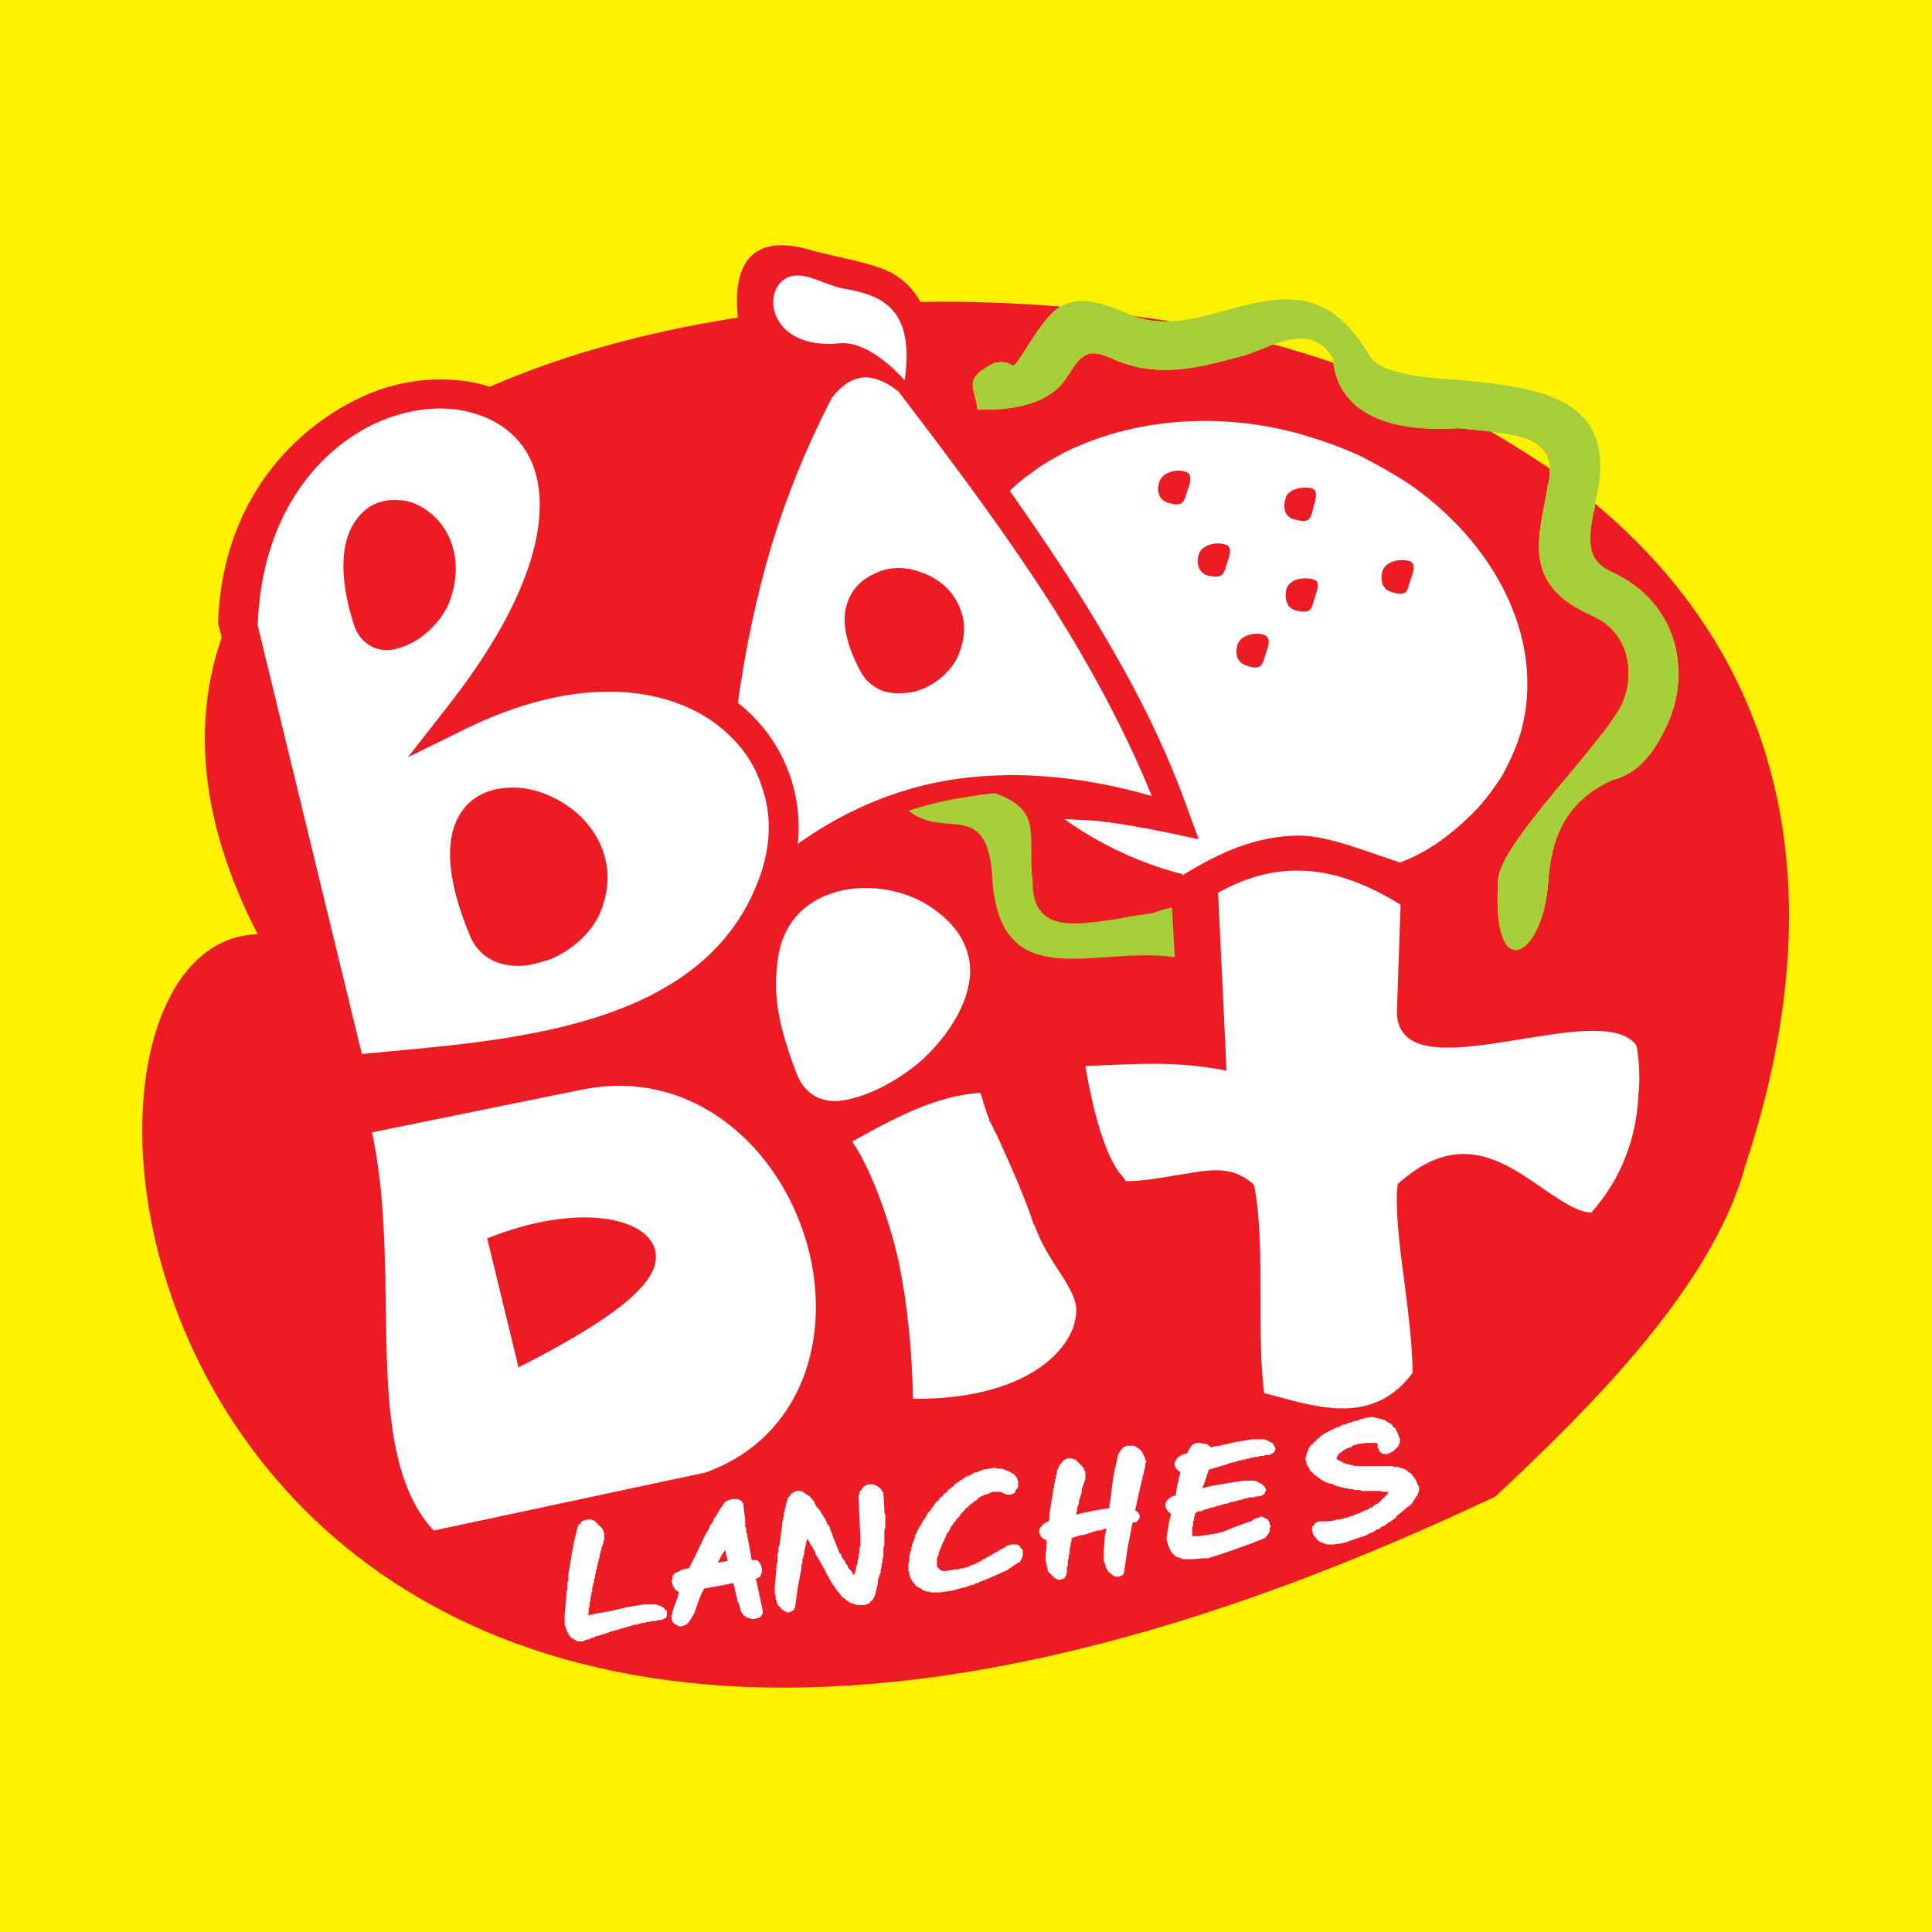 <?xml version="1.0" encoding="utf-8"?>
<!-- Generator: Adobe Illustrator 16.0.0, SVG Export Plug-In . SVG Version: 6.00 Build 0)  -->
<!DOCTYPE svg PUBLIC "-//W3C//DTD SVG 1.1//EN" "http://www.w3.org/Graphics/SVG/1.1/DTD/svg11.dtd">
<svg version="1.1" id="Layer_1" xmlns="http://www.w3.org/2000/svg" xmlns:xlink="http://www.w3.org/1999/xlink" x="0px" y="0px"
	 width="193.023px" height="193.023px" viewBox="0 0 193.023 193.023" enable-background="new 0 0 193.023 193.023"
	 xml:space="preserve">
<rect x="0" y="0" width="193.023" height="193.023" fill="#333333" stroke="none"/>
<g>
	
		<polygon fill-rule="evenodd" clip-rule="evenodd" fill="#FFF200" stroke="#FFF200" stroke-width="0.268" stroke-miterlimit="2.613" points="
		0.134,0.134 192.89,0.134 192.89,192.89 0.134,192.89 0.134,0.134 	"/>
	<path fill-rule="evenodd" clip-rule="evenodd" fill="#ED1C24" d="M25.746,93.334c-5.801-11.234-6.538-21.18-3.591-29.651
		l-0.368-1.381c0.368-12.155,7.459-19.429,14.365-22.652c3.959-1.842,8.748-2.302,12.8-1.013c7.367-3.223,15.838-5.525,24.771-6.907
		c-0.368-3.407,0-8.932,7.366-6.722c2.486,0.737,6.814,1.29,8.656,2.67c0.921,0.645,1.658,1.474,2.21,2.486
		c4.604-0.092,9.3,0.092,13.997,0.461c-1.289,0.829-2.302,2.394-3.684,4.604c-1.565,2.394-0.553,0.645-2.854,1.013
		c-3.407,1.657-1.934,2.486-1.749,4.696l0,0c0-0.092,6.445,0.553,8.84-3.131c1.473-2.302,2.025-3.131,4.512-2.026
		c4.604,2.118,8.748,0.921,12.615-0.092c1.197-0.276,2.395-0.829,3.592-1.29c2.025,0.553,4.052,1.197,5.985,1.842
		c0.736,5.433,6.262,6.906,12.432,6.538c1.104,0.092,2.209,0.184,3.223,0.276c2.025,1.197,4.052,2.486,5.985,3.775
		c0,0.368,0,0.829-0.092,1.197v0.092c-0.093,0.184-0.185,0.737-0.276,1.381c-1.013,4.973-1.934,9.117,4.512,11.972
		c1.934,0.828,3.039,2.302,3.499,3.959c0.185,0.737,0.276,1.566,0.185,2.395c0,0.829-0.276,1.658-0.553,2.394
		c-1.842,3.959-12.155,13.905-12.431,17.588c-0.737,10.866,4.42,7.827,4.972,0.46c0.276-4.328,1.565-8.104,6.354-10.313
		c2.946-0.737,4.42-3.131,5.617-5.709c0.552-1.289,0.92-2.579,1.013-3.959c0.092-1.289,0-2.763-0.368-4.052
		c-0.829-2.947-2.855-5.525-6.262-7.09c-2.763-1.197-2.303-3.684-1.658-6.63c0-0.092,0-0.184,0-0.184
		c16.852,13.997,25.047,35.729,15.01,66.117l0,0c-3.314,12.247-15.746,24.401-24.954,33.058
		C13.039,214.147-1.879,94.07,25.746,93.334L25.746,93.334z M113.134,31.545c1.289,0.184,2.486,0.368,3.775,0.553
		C115.62,32.19,114.423,32.006,113.134,31.545L113.134,31.545z"/>
	<path fill-rule="evenodd" clip-rule="evenodd" fill="#FFFFFF" d="M90.389,37.991c-1.933-2.118-4.419-3.959-6.63-3.683
		c-7.274,0.645-7.827-5.894-4.696-6.722c1.657-0.368,3.315,0.921,5.433,1.289C88.179,29.52,91.402,30.901,90.389,37.991
		L90.389,37.991z M125.289,118.381c0.645,3.223,0.645,7.183,0.645,11.142c0,3.407,0,6.814,0.368,9.669
		c0.46,0.092,0.736,0.185,1.104,0.276c4.696,1.289,9.945,2.762,13.721-2.302c0-2.486-0.368-5.525-0.736-8.472
		c-0.461-3.407-0.921-6.814-0.829-9.669l0,0l0.093-0.737l0.645-0.553c5.709-4.695,10.037-1.657,13.996,1.105
		c1.75,1.197,3.407,2.302,4.696,2.302c3.039-3.407,4.513-7.551,4.696-11.694c0.185-1.657,0.092-3.407-0.184-4.973
		c-3.499-5.064-23.758,5.157-23.942-3.314l0.368-10.774c-3.867-2.394-7.183-3.407-10.313-3.407c-2.854,0-5.433,0.829-7.919,2.21
		l0.737,15.47l0.092,2.302c-5.249-1.013-8.84-0.645-14.089-0.46c0.921,5.433,2.118,8.932,3.407,10.682
		c0.276,0.275,0.46,0.552,0.645,0.828c1.473,0,3.131-0.276,4.788-0.553C120.408,116.999,122.895,116.171,125.289,118.381
		L125.289,118.381z M38.546,130.352c0.092,9.116,0.276,17.771,4.788,22.561l27.165-5.802c9.761-3.499,12.708-13.721,10.129-22.836
		c-2.762-9.762-11.418-17.496-22.192-15.471l0,0l-21.271,4.328C38.362,118.657,38.454,124.55,38.546,130.352L38.546,130.352z
		 M97.94,109.172c-4.421,0.369-8.012,2.21-12.8,4.881c1.934,2.763,3.868,8.287,4.696,12.247c0.829,4.052,1.289,8.656,1.381,13.444
		c7.459,0.092,12.339-2.118,14.733-4.973c0.461-0.553,0.829-1.105,1.105-1.75c0.275-0.553,0.368-1.104,0.46-1.749l0,0l0,0l0,0l0,0
		c0,0.092,0,0.092,0,0l0,0l0,0l0,0l0,0l0,0l0,0l0,0c0-0.092,0,0,0,0l0,0c0.185-1.382-0.829-2.947-1.934-4.604
		c-0.829-1.289-1.657-2.671-2.21-4.235l0,0l-0.092-0.093l0,0c-0.921-2.854-2.395-6.077-3.684-8.932l0,0
		c-0.276-0.461-0.461-1.013-0.829-1.565h0.092C98.677,111.658,98.032,109.356,97.94,109.172L97.94,109.172z M77.773,95.452
		c-0.46,3.13-0.46,5.893,1.842,11.878c0.829,2.026,2.394,2.763,4.144,2.671c2.579-0.276,5.525-1.75,8.104-3.867
		c2.486-2.21,4.512-5.157,4.972-8.012c0.46-2.762-0.737-5.709-4.512-7.919C87.258,87.348,78.971,88.361,77.773,95.452L77.773,95.452
		z M86.245,37.715c-1.105,0.092-2.118,0.737-3.131,2.026c-2.486,4.788-4.512,9.76-6.077,14.917
		c-1.474,4.972-2.579,10.221-3.315,15.562c4.328,3.407,6.538,8.656,5.985,14.089c4.512-3.223,9.577-5.433,15.01-6.354
		c6.169-1.013,12.891-0.553,20.35,1.565c-2.578-6.354-5.894-12.523-9.761-18.693c-4.512-7.09-9.761-14.181-15.562-21.731
		C88.456,38.083,87.258,37.623,86.245,37.715L86.245,37.715z M25.746,62.486l10.406,42.819c13.905-1.381,34.715-2.118,39.964-18.325
		c0.921-2.947,0.921-5.801,0-8.379c-0.829-2.671-2.579-4.88-5.065-6.63c-5.341-3.591-13.904-4.328-24.494,0.829l-5.801,2.855
		l3.96-5.065c8.379-10.682,10.221-18.509,8.748-23.481c-0.921-3.039-3.223-4.973-6.078-5.801c-2.946-0.921-6.538-0.553-9.945,1.013
		C31.456,45.174,26.115,51.804,25.746,62.486L25.746,62.486z M118.015,87.532l0.184-0.184c-0.092,0-0.276-0.092-0.368-0.092l0,0
		c-4.144-1.104-8.012-2.946-11.511-5.433c1.105,0.092,2.118,0.092,3.224,0.184c3.406,0.369,6.813,1.105,10.221,1.842l-0.921-2.486
		c-2.025-5.801-4.696-11.326-7.919-16.851c-2.947-5.157-6.354-10.222-10.037-15.47c0.645-0.645,1.289-1.197,2.118-1.75
		c1.013-0.829,2.209-1.474,3.407-2.118c6.537-3.223,14.917-4.144,23.389-1.842l0,0l0,0c2.21,0.645,4.328,1.382,6.262,2.302
		c1.934,1.013,3.775,2.026,5.433,3.223c8.38,6.169,12.8,15.47,10.498,24.126l0,0c-0.461,1.657-1.197,3.223-2.026,4.696
		c-0.921,1.381-1.934,2.762-3.223,3.959c-2.026,1.934-4.144,3.499-6.814,4.512c-0.092,0-0.275,0-0.368-0.092
		c-3.684-1.197-6.722-2.486-9.669-2.579C125.473,83.48,121.697,85.23,118.015,87.532L118.015,87.532z"/>
	<path fill-rule="evenodd" clip-rule="evenodd" fill="#A6CE39" d="M99.413,36.242c2.302-0.369,1.289,1.381,2.854-1.013
		c3.131-4.88,4.236-6.63,10.682-3.775c3.039,1.289,6.262,0.46,9.209-0.369c5.524-1.473,10.405-2.854,14.641,4.42
		c1.105,1.841,5.157,2.21,9.209,2.486c1.934,0.185,3.867,0.369,5.709,0.737c5.341,1.013,9.208,3.407,7.919,10.313l0,0
		c-0.184,0.736-0.276,1.105-0.276,1.473c-0.645,2.947-1.104,5.433,1.658,6.63c3.406,1.565,5.433,4.144,6.262,7.09
		c0.368,1.289,0.46,2.763,0.368,4.052c-0.093,1.381-0.461,2.67-1.013,3.959c-1.197,2.579-2.671,4.972-5.617,5.709
		c-4.789,2.209-6.078,5.985-6.354,10.313c-0.552,7.367-5.709,10.406-4.972-0.46c0.275-3.683,10.589-13.628,12.431-17.588
		c0.276-0.736,0.553-1.565,0.553-2.394c0.092-0.829,0-1.658-0.185-2.395c-0.46-1.657-1.565-3.131-3.499-3.959
		c-6.445-2.855-5.524-6.999-4.512-11.972c0.092-0.644,0.184-1.197,0.276-1.381v-0.092c0.552-3.039-1.289-4.144-3.868-4.604
		c-1.473-0.276-3.406-0.46-5.248-0.645c-6.354,0.46-11.972-1.197-12.432-6.906c-2.302-3.96-6.077-1.105-9.577-0.184
		c-3.867,1.013-8.011,2.209-12.615,0.092c-2.486-1.105-3.039-0.276-4.512,2.026c-2.395,3.684-8.84,3.039-8.84,3.131l0,0
		C97.479,38.728,96.006,37.899,99.413,36.242L99.413,36.242z"/>
	<polygon fill-rule="evenodd" clip-rule="evenodd" fill="#ED1C24" points="141.864,101.989 141.864,101.989 141.864,101.989 	"/>
	<path fill-rule="evenodd" clip-rule="evenodd" fill="#FFFFFF" d="M57.699,163.962L57.699,163.962h-0.092l-0.092-0.092l-0.184-0.093
		l-0.092-0.092h-0.092l-0.092-0.092l-0.092-0.093l0,0l-0.092-0.092v-0.092l-0.092-0.093l-0.184-0.368l-0.184-0.552v-0.093v-0.092
		v-0.184v-0.093v-0.092v-0.092v-0.185v-0.092l0.184-2.026v-0.184v-0.093v-0.092l0.092-0.184v-0.093v-0.184v-0.093v-0.092v-0.184
		v-0.093l0.092-0.092v-0.185V157.7v-0.092v-0.185v-0.092l0.369-2.21l0.184-1.014l0.276-1.104v-0.092v-0.092l0.092-0.093v-0.092
		v-0.092l0.092-0.093v-0.092l0.092-0.092h0.092v-0.093l0.092-0.092l0.092-0.092l0.185-0.092h0.092h0.092l0.092-0.093h0.184h0.092
		h0.184l0.092,0.093h0.184l0.092,0.092l0.092,0.092l0.092,0.092l0.553,0.553l0.184,0.461v0.092v0.092v0.093l0,0v0.092v0.092v0.092
		v0.093l-0.092,0.184v0.092v0.093l-0.092,0.184v0.093l-0.092,0.092v0.185v0.092l-0.092,0.092v0.185v0.092l-0.092,0.092v0.185v0.092
		l-0.092,0.185v0.092v0.092l-0.092,0.093v0.092v0.185l-0.092,0.184v0.185v0.092l-0.092,0.092v0.185v0.092l-0.092,0.185v0.184v0.093
		l-0.092,0.184v0.093v0.184l-0.092,0.093v0.184l-0.092,0.276v0.185v0.184l-0.092,0.092v0.093v0.184l-0.092,0.276v0.093v0.184v0.092
		l-0.092,0.093v0.092v0.184v0.093v0.092l-0.092,0.092v0.185v0.092v0.185v0.092l-0.092,0.185l0,0l0.829-0.185l1.565-0.276
		l1.565-0.368l1.658-0.276h0.184l0,0h0.092h0.092h0.092h0.092l0,0l0,0l0,0h0.092h0.092h0.092l0,0h0.092h0.092h0.092h0.184
		l0.092,0.092h0.184l0.092,0.093h0.092l0.092,0.092l0.185,0.092l0.092,0.185h0.092l0.092,0.092v0.093v0.092l0,0v0.092v0.093v0.092
		l0,0v0.092l-0.092,0.092l0,0v0.093h-0.092l0,0l-0.184,0.092l-0.276,0.092h-0.092H65.71l-0.184,0.093h-0.184H65.25h-0.184
		l-0.184,0.092h-0.184h-0.092l-0.184,0.092h-0.184h-0.092l-0.184,0.092h-0.185l-0.092,0.093H63.5h-0.184l-0.184,0.092H63.04
		l-0.184,0.092h-0.184l-0.092,0.093h-0.184l-0.184,0.092h-0.184l-0.092,0.092h-0.184l-0.184,0.092h-0.184l-0.092,0.093h-0.184
		l-0.184,0.092H60.83l-0.092,0.092h-0.185l-0.092,0.092h-0.185l-0.184,0.093h-0.092l-0.184,0.092h-0.185l-0.184,0.092l-0.092,0.093
		h-0.184l-0.185,0.092l-0.184,0.092H58.62l-0.368,0.185H58.16h-0.092h-0.092h-0.092h-0.092H57.699L57.699,163.962z M76.116,161.384
		l-0.092,0.092l-0.092,0.092l-0.185,0.093h-0.092l-0.276,0.092h-0.092l0,0h-0.092l0,0h-0.092h-0.092l0,0l-0.092-0.092h-0.184
		l-0.184-0.093l-0.092-0.092l-0.184-0.092l-0.092-0.185l-0.092-0.092l-0.092-0.185v-0.092l-0.184-0.645l0,0l0,0l0,0l0,0
		l-0.092-0.092l0,0l-0.276-1.197l-0.184-0.736l-0.46,0.092l-0.921,0.184l-1.565,0.276v0.093l-0.092,0.092v0.092l-0.092,0.092v0.093
		l-0.092,0.092v0.092l-0.092,0.185v0.092l-0.092,0.093v0.092l-0.092,0.184v0.093l-0.092,0.092v0.184l-0.092,0.185l-0.092,0.276
		l-0.092,0.276l-0.092,0.185l-0.184,0.275l-0.092,0.185l-0.184,0.276l-0.276,0.276l-0.461,0.184h-0.092h-0.092h-0.092l-0.092-0.092
		h-0.092l0,0l-0.092-0.092H67.46l-0.092-0.093l-0.092-0.092l0,0l-0.092-0.092l0,0v-0.092l0,0l-0.092-0.185v-0.368v-0.092l0,0h0.092
		v-0.093l0,0l0,0v-0.092v-0.092l0.46-1.289l0.184-0.646l-0.092-0.092l-0.184-0.092l-0.092-0.092l-0.092-0.093v-0.092l-0.092-0.092
		l-0.092-0.276l-0.092-0.368l0.092-0.093V157.7v-0.092v-0.093l0.092-0.092v-0.092l0.092-0.093l0.092-0.092h0.092l0.092-0.092h0.092
		l0.092-0.092h0.092l0.092-0.093h0.092l0.185-0.092l0.552-0.092l0.737-1.474l0.829-1.749l0.092-0.185l0.184-0.276l0.092-0.184
		l0.092-0.185l0.092-0.276l0.184-0.185l0.092-0.184l0.092-0.276l0.184-0.185l0.092-0.184l0.092-0.185l0.184-0.276l0.092-0.184
		l0.184-0.185l0.092-0.184l0.184-0.276l0.369-0.185l0,0h0.092h0.092v-0.092h0.092h0.092l0,0h0.092h0.184h0.092h0.185l0.184,0.092
		l0.184,0.092l0.092,0.185l0.092,0.092v0.185l0.184,1.474v0.092v0.092v0.092v0.093v0.092v0.092v0.093l0.092,0.092v0.092v0.093v0.092
		v0.092v0.092l0.092,0.093l0,0v0.092l0.46,2.578h0.092h0.092h0.185h0.092l0.184,0.092l0.092,0.093l0.092,0.184l0.092,0.093v0.092
		l0.092,0.185v0.092v0.092v0.092v0.093v0.092l0,0v0.092l-0.092,0.092v0.093v0.092l-0.092,0.092l-0.092,0.093h-0.092l-0.092,0.092
		h-0.092l-0.092,0.092l0.092,0.093l0.645,3.038v0.185v0.092l-0.092,0.093V161.384L76.116,161.384z M72.433,154.846l-0.276,0.46
		l-0.092,0.093v0.092l-0.092,0.092v0.093l-0.092,0.092v0.092l-0.092,0.092v0.093l-0.092,0.092l1.013-0.185L72.433,154.846
		L72.433,154.846z M77.682,156.135v-0.185v-0.092v-0.184v-0.093v-0.092v-0.185v-0.092l0.092-0.092v-0.185v-0.092v-0.092v-0.185
		l0.092-0.092l0.276-2.118v-0.185v-0.092l0.092-0.184v-0.093v-0.184l0.092-0.093v-0.184v-0.093v-0.184l0.092-0.093v-0.184v-0.092
		l0.092-0.185v-0.092v-0.185l0.092-0.092v-0.092v-0.093l0.092-0.092v-0.092v-0.092l0.092-0.093l0,0l0.092-0.092l0.092-0.092v-0.093
		l0.092-0.092h0.092l0.092-0.092l0.092-0.093h0.092l0.184-0.092h0.184h0.185l0.184,0.092l0.184,0.093l0.092,0.092l0.184,0.092
		l0.092,0.093l0.184,0.092l0.46,0.553l0.092,0.276l0.184,0.275l0.184,0.185l0.184,0.276l0.092,0.184l0.184,0.276l0.185,0.276
		l0.092,0.185l0.092,0.276l0.185,0.184l0.092,0.276l0.092,0.276l0.092,0.185l0.092,0.276l0.092,0.275l0.092,0.185l0.092,0.276
		l0.092,0.184l0.092,0.276l0.092,0.185l0.092,0.276l0.184,0.184l0.092,0.276l0.092,0.185l0.184,0.184l0.092,0.276l0.184,0.185
		l0.092,0.276l0.184,0.184l0.184,0.185l0.092,0.276h0.092l0.092-0.185l0.092-0.276v-0.184l0.092-0.276l0.092-0.276v-0.276
		l0.092-0.184v-0.276l0.092-0.276v-0.185v-0.276l0.092-0.184v-0.276v-0.185v-0.276l-0.185-4.144v-0.092v-0.092l0.092-0.093v-0.092
		v-0.092v-0.093l0.092-0.092l0,0l0.092-0.092l0.092-0.092v-0.093l0.092-0.092l0.092-0.093h0.092l0.092-0.092l0.184-0.092h0.092
		h0.184h0.184h0.092l0.185,0.092h0.092l0.092,0.092l0.184,0.093l0.092,0.092l0.092,0.093l0.092,0.092v0.092l0.092,0.092l0.092,0.093
		v0.092v0.092l0.092,1.382v0.092v0.184v0.185l0.092,0.092v0.185v0.185v0.184v0.276v0.185v0.184v0.185l-0.092,0.276v0.184v0.276
		v0.276v0.276v0.276v0.184l-0.092,0.276v0.276v0.276v0.276l-0.092,0.276v0.276l-0.092,0.276v0.276l-0.092,0.275v0.276l-0.092,0.185
		l-0.092,0.276l-0.092,0.276v0.276l-0.276,1.196l-0.092,0.185l-0.092,0.185l-0.092,0.184l-0.184,0.092l-0.092,0.185l-0.276,0.092
		l-0.184,0.092h-0.276h-0.092h-0.184h-0.184h-0.092l-0.185-0.092h-0.092l-0.185-0.092h-0.092l-0.184-0.092l-0.092-0.093
		l-0.184-0.092l-0.092-0.092l-0.092-0.092l-0.184-0.093l-0.092-0.092l-0.092-0.092l-0.092-0.185l-0.092-0.092l-0.092-0.093
		l-0.092-0.092l-0.092-0.184l-0.092-0.093l-0.092-0.184l-0.092-0.093l-0.092-0.092v-0.092l-0.092-0.092l-0.092-0.093v-0.092
		l-0.092-0.092l-0.092-0.185v-0.092l-0.092-0.093l-0.092-0.092v-0.092l-0.092-0.093v-0.092l-0.092-0.092v-0.092l0,0l-1.013-1.75
		v-0.092l-0.092-0.185l-0.092-0.092v-0.092l-0.092-0.093v-0.092l-0.092-0.092v-0.093h-0.092v-0.092l-0.092-0.092v-0.093
		l-0.092-0.092v-0.092l-0.092-0.092l-0.092-0.093v0.093v0.092l-0.092,0.184v0.093v0.092l-0.092,0.276v0.092v0.093l-0.092,0.184
		v0.093v0.092v0.184l-0.092,0.093v0.092v0.185l-0.092,0.092v0.092v0.092v0.185v0.092l-0.092,0.093v0.092v0.185v0.092l-0.368,1.934
		l-0.276,2.025l-0.092,0.093v0.092l0,0l-0.092,0.092l0,0h-0.092v0.093h-0.092h-0.092l-0.092,0.092h-0.092h-0.184l-0.092-0.092
		h-0.092l-0.092-0.093l0,0l-0.185-0.092l-0.092-0.092l-0.092-0.185l-0.185-0.092l-0.092-0.185l-0.092-0.184v-0.185l-0.092-0.092
		v-0.185v-0.184l-0.092-0.185v-0.092v-0.185v-0.184v-0.093v-0.184l0.184-2.026v-0.184v-0.093L77.682,156.135L77.682,156.135z
		 M101.715,148.584l-0.275,0.368v0.092l-0.093,0.093l-0.092,0.092h-0.092l-0.092,0.092h-0.093h-0.092h-0.276l-0.276-0.092
		l-0.092-0.092h-0.092l-0.185-0.093h-0.092h-0.185h-0.092h-0.185h-0.276l-0.185,0.093l-0.184,0.092l-0.185,0.092H98.4l-0.185,0.093
		l-0.184,0.092l-0.185,0.092l-0.092,0.093l-0.185,0.184l-0.184,0.092l-0.185,0.185l-0.184,0.092l-0.185,0.185l-0.185,0.184
		l-0.184,0.093l-0.092,0.184l-0.185,0.185l-0.185,0.184l-0.092,0.185l-0.184,0.185l-0.184,0.184l-0.092,0.185l-0.184,0.184
		l-0.092,0.185l-0.185,0.185l-0.092,0.276l-0.092,0.184l-0.184,0.185l-0.092,0.184l-0.092,0.276l-0.092,0.185l-0.092,0.184
		l-0.092,0.185l-0.092,0.276l-0.092,0.184l-0.092,0.185l-0.092,0.276v0.184l-0.092,0.185l-0.092,0.185v0.275v0.276v0.185l0,0v0.092
		l0,0l0,0l0,0l0.092,0.093l0,0l0,0l0.092,0.092l0.092,0.092l0.092,0.092l0,0h0.092l0.092,0.093h0.092h0.092l1.197-0.185h0.092h0.092
		h0.092l0.092-0.092h0.092h0.092h0.092h0.092l0.093-0.092h0.092h0.092h0.092v-0.093h0.093h0.092l0.092-0.092h0.093l0.092-0.092
		h0.092h0.092l0.093-0.093h0.092l0.092-0.092l0,0h0.093l0.092-0.092h0.092l0.093-0.093h0.092l0.092-0.092l0.092-0.092h0.093
		l0.184-0.092l0.092-0.093l0.185-0.092l0.184-0.092l0.185-0.093l0.093-0.092l0.184-0.092l0.185-0.092l0.184-0.093l0.093-0.092
		l0.184-0.092l0.185-0.093l0.184-0.092l0.093-0.092l0.184-0.093h0.185l0.092-0.092h0.093h0.092l0,0h0.092h0.092h0.093h0.092h0.092
		l0.092,0.092h0.093l0.092,0.093v0.092l0.092,0.092l0.092,0.093l0.093,0.092v0.276v0.184v0.185l-0.093,0.185l-0.092,0.184
		l-0.092,0.185l-0.185,0.092l-0.184,0.092l-0.921,0.645l-1.658,0.737l-0.184,0.092h-0.092l-0.185,0.092l-0.092,0.093h-0.185
		l-0.092,0.092H97.94l-0.093,0.092l-0.184,0.093h-0.185l-0.092,0.092l-0.185,0.092H97.02l-0.185,0.092h-0.092l-0.185,0.093
		l-0.737,0.184l-0.644,0.185l-1.29,0.184h-0.092h-0.184H93.52h-0.184h-0.092H93.06h-0.092l-0.184-0.092h-0.092h-0.184l-0.092-0.092
		h-0.184l-0.092-0.092l-0.092-0.093l-0.184-0.092h-0.092l-0.092-0.092l-0.184-0.093l-0.092-0.184l-0.092-0.092l-0.092-0.093
		l-0.092-0.184l-0.092-0.093l-0.092-0.184l-0.092-0.369v-0.184l-0.092-0.092v-0.185v-0.092v-0.185v-0.092v-0.185v-0.092l0.092-0.185
		v-0.184v-0.185v-0.184l0.092-0.185v-0.184l0.092-0.185v-0.185l0.092-0.184v-0.185l0.092-0.185l0.092-0.275l0.092-0.185v-0.184
		l0.092-0.185l0.092-0.185l0.092-0.184l0.092-0.185l0.092-0.184l0.092-0.093l0.092-0.184l0.092-0.185l0.092-0.184l0.184-0.185
		l0.092-0.185l0.092-0.184l0.092-0.185l0.184-0.185l0.092-0.092l0.092-0.184l0.184-0.185l0.092-0.184l0.092-0.093l0.092-0.184
		l0.185-0.093l0.092-0.092l0.092-0.184l0.092-0.093l0.184-0.092l0.092-0.185l0.092-0.092l0.184-0.092l0.092-0.093l0.092-0.184
		l0.184-0.092l0.092-0.093l0.092-0.092l0.184-0.093l0.092-0.184l0.184-0.092l0.092-0.093l0.184-0.092l0.092-0.092l0.184-0.093
		l0.092-0.092l0.185-0.092l0.092-0.092l0.184-0.093h0.093l0.184-0.092l0.185-0.092l0.092-0.092l0.185-0.093h0.184l0.645-0.276
		l0.645-0.092l0.461-0.092l0.368,0.092h0.185h0.276l0.184,0.092l0.276,0.093l0.185,0.092l0.184,0.092l0.185,0.093l0.276,0.184v0.092
		l0.092,0.093l0,0l0.092,0.092l0,0v0.092v0.092l0.092,0.093v0.184V148.584L101.715,148.584z M112.674,154.569l-0.369,2.486v0.092
		l-0.092,0.092v0.093h-0.092v0.092h-0.093h-0.092v0.092h-0.092h-0.092h-0.093h-0.092h-0.092h-0.093l-0.092-0.092H111.2l-0.185-0.185
		l-0.092-0.092l-0.185-0.092l-0.092-0.185l-0.092-0.184l-0.093-0.092v-0.185l-0.092-0.185v-0.092l-0.092-0.185v-0.184v-0.092v-0.185
		v-0.092v-0.185v-0.184l0.092-1.474l0.185-0.829h-0.093l-0.275,0.093l-0.276,0.092h-0.276l-0.276,0.092l-0.276,0.092l-0.276,0.093
		l-0.276,0.092l-0.276,0.092h-0.276l-0.275,0.093l-0.276,0.092l-0.276,0.092h-0.092l0,0v0.276l-0.093,0.276v0.276l-0.092,0.184
		v0.276v0.185l-0.092,0.276v0.276l-0.093,0.184v0.276v0.276l-0.092,0.185v0.275v0.185l-0.092,0.368l-0.092,0.092v0.093l0,0
		l-0.093,0.092l0,0h-0.092l0,0l-0.092,0.092h-0.093h-0.092l-0.092,0.093l-0.185-0.093h-0.092l-0.092-0.092h-0.093l0,0l-0.092-0.092
		l-0.185-0.185l-0.092-0.092l-0.185-0.185l-0.092-0.092l-0.092-0.185v-0.184l-0.092-0.185v-0.092v-0.185l-0.093-0.184v-0.093v-0.184
		v-0.185v-0.092v-0.185l0.093-0.828v-0.553l-0.368-0.185v-0.092h-0.093l-0.092-0.092v-0.092h-0.092v-0.093v-0.092l-0.093-0.092
		v-0.276v-0.092l0.093-0.093v-0.092l0.092-0.092l0,0l0.092-0.093v-0.092h0.093l0.092-0.092l0,0l0.092-0.093h0.092v-0.092h0.093
		h0.092l0.092-0.092l0,0l0.092-0.185v-0.553l0.368-2.21v-0.092v-0.184l0.093-0.093v-0.185v-0.092v-0.092l0.092-0.185v-0.092v-0.185
		l0.093-0.092v-0.184v-0.093l0.092-0.184v-0.185v-0.092l0.092-0.185v-0.092h0.092v-0.092v-0.092l0.093-0.093v-0.092l0.092-0.092l0,0
		l0.092-0.093l0.093-0.092v-0.092l0.184-0.093l0.093-0.092h0.092l0.092-0.092h0.185h0.092h0.092h0.185l0.092,0.092h0.185
		l0.092,0.092l0.092,0.093l0.093,0.092l0.275,0.276l0.276,0.276l0.092,0.276l0.093,0.184v0.093v0.092v0.092v0.092l0,0v0.093v0.092
		v0.092l-0.093,0.276l-0.092,0.276l-0.092,0.276l-0.092,0.276v0.276l-0.093,0.276l-0.092,0.276l-0.092,0.275v0.276l-0.092,0.185
		l-0.093,0.276v0.275l-0.092,0.276v0.093l0.736-0.185l1.382-0.276l1.196-0.184v-0.276l0.093-0.461l0.276-2.21v-0.184l0.092-0.093
		v-0.092v-0.184v-0.093l0.092-0.184v-0.093v-0.184l0.093-0.092v-0.185v-0.092l0.092-0.185v-0.092v-0.185l0.092-0.092v-0.185v-0.092
		l0.093-0.093v-0.092v-0.092h0.092v-0.092l0.092-0.093V144.9l0.092-0.092h0.093v-0.093l0.092-0.092l0.092-0.092h0.093l0.184-0.092
		h0.093h0.092h0.092h0.092l0,0h0.093h0.092l0,0h0.092h0.093l0.092,0.092l0,0h0.092l0.092,0.092l0,0l0.093,0.092h0.092l0.276,0.276
		l0.185,0.368l0.092,0.185l0.092,0.185v0.184h0.092v0.093v0.092l-0.092,0.092v0.093v0.092v0.092l-0.553,2.303l-0.46,2.117l0,0
		l0.092,0.092h0.092v0.093h0.093l0.092,0.184l0.092,0.185v0.185l-0.092,0.092v0.092l-0.092,0.093l-0.185,0.184h-0.184l0,0h-0.093
		l0,0l0,0l0,0l-0.092,0.092l0,0L112.674,154.569L112.674,154.569z M126.302,149.32h-0.092l-0.093,0.093l-0.368,0.092h-0.184h-0.093
		l-0.184,0.092h-0.185h-0.184h-0.093l-0.184,0.093l0,0h-0.093l0,0h-0.092h-0.092l-0.092,0.092h-0.093l-0.276,0.092h-0.184
		l-0.093,0.092h-0.184l-0.276,0.093h-0.185l-0.184,0.092l-0.276,0.092h-0.185l-0.276,0.093l-0.184,0.092h-0.185l-0.276,0.092
		l-0.184,0.092h-0.185l-0.276,0.093l-0.184,0.092h-0.185l-0.185,0.092l-0.184,0.092h-0.276l-0.184,0.093l-0.093,0.092h-0.092v0.092
		v0.185l-0.092,0.092v0.093v0.184v0.093l-0.093,0.092v0.092v0.092v0.185v0.092l-0.092,0.093v0.092v0.092v0.093v0.092v0.092v0.092
		v0.093v0.092l0,0v0.092l0,0l0,0v0.093h0.092l0,0l0,0l0,0l0,0h0.093l0,0h0.46l1.289-0.185l0.553-0.092l0.645-0.185l1.381-0.553
		l1.29-0.46h0.092l0.092-0.092l0.092-0.093h0.093l0.092-0.092h0.092l0.185-0.092h0.092l0.185-0.093h0.184l0.185,0.093l0.184,0.092
		l0.185,0.092l0.092,0.185l0.093,0.092v0.185l0.092,0.184v0.093l-0.092,0.092v0.092v0.093v0.092v0.092l-0.093,0.092v0.093
		l-0.368,0.46l-1.381,0.553l-1.289,0.46l-1.565,0.553l-1.474,0.461h-0.461l-1.104,0.092h-0.092h-0.093h-0.092h-0.092h-0.092h-0.093
		h-0.092h-0.092l0,0h-0.093l0,0h-0.092h-0.092v-0.092l0,0h-0.092l0,0h-0.093l0,0l-0.092-0.093h-0.092l0,0h-0.093l-0.184-0.092
		l-0.461-0.46l-0.276-0.646l-0.184-0.645l0.092-0.645l0.185-1.104l0.184-0.737l0,0l-0.092-0.092l-0.092-0.092h-0.093v-0.093
		l-0.092-0.092l0,0l-0.092-0.092l0,0v-0.092l-0.092-0.093v-0.275v-0.185l0.092-0.092l0,0v-0.093l0.092-0.092l0,0l0.092-0.092
		l0.093-0.092l0,0l0.092-0.093h0.092l0,0l0.092-0.092h0.093l0.092-0.092h0.092h0.093l0.184-1.197l0.093-0.185v-0.276l0.092-0.184
		v-0.185l0.092-0.184v-0.093l-0.092-0.092l-0.092-0.092l-0.093-0.093h-0.092v-0.092l-0.092-0.092l0,0v-0.092l-0.093-0.093v-0.276
		v-0.184h0.093v-0.093l0.092-0.092v-0.092l0.092-0.092l0,0l0.093-0.093h0.092l0.092-0.092l0,0l0.093-0.093h0.092h0.092v-0.092h0.092
		l0.369-0.092v-0.092l0.184-0.369l0.092-0.092v-0.092h0.093l0,0v-0.092h0.092v-0.093l0.185-0.092l0.276-0.092h0.275l0.553,0.092
		h0.092l0.185,0.092l0.092,0.093l0.185,0.092v0.092l0.276-0.092l0.553-0.092l1.657-0.368l1.657-0.276h0.092h0.093h0.092h0.092l0,0
		h0.093h0.092l0,0l0,0h0.092l0,0h0.092h0.093h0.092h0.092h0.093h0.092l0.184,0.092h0.093l0.184,0.092l0.093,0.093h0.092l0.185,0.092
		l0.092,0.184l0.092,0.093l0,0v0.092l0.092,0.092v0.092l0,0v0.093v0.092l-0.092,0.092l0,0v0.093h-0.092v0.092l0,0h-0.092
		l-0.093,0.092l-0.276,0.092h-0.092h-0.185h-0.092l-0.184,0.093h-0.093h-0.092h-0.185l-0.092,0.092h-0.184h-0.093h-0.092
		l-0.185,0.093h-0.092h-0.184l-0.093,0.092h-0.184h-0.093l-0.184,0.092h-0.092h-0.185L124,145.913h-0.185h-0.092l-0.093,0.093
		h-0.184l-0.093,0.092h-0.092h-0.184l-0.185,0.092h-0.092l-0.185,0.093l-1.842,0.552l-0.368,1.105l-0.276,0.736l0.737-0.185
		l1.565-0.275l1.749-0.276h0.093h0.092h0.092l0,0h0.092h0.093h0.092l0,0l0,0h0.092l0,0h0.093h0.092h0.092h0.092h0.093h0.092
		l0.185,0.092h0.092l0.092,0.092l0.185,0.093h0.092l0.092,0.092l0.093,0.092l0,0l0.092,0.092l0.092,0.093v0.092l0.092,0.093v0.092
		v0.092l-0.092,0.092l0,0v0.093l0,0l-0.092,0.092l0,0V149.32L126.302,149.32z M137.075,144.164h-0.184h-0.185h-0.184l-0.737,0.092
		h-0.092l0,0l0,0h-0.092l0,0l0,0l-0.093,0.092l0,0h-0.184l-0.185,0.093l-0.092,0.092l-0.185,0.092h-0.092l-0.185,0.092l-0.184,0.093
		l-0.185,0.092l-0.092,0.092l-0.092,0.093l-0.185,0.092l-0.092,0.092l-0.093,0.092v0.093l-0.092,0.092v0.093l-0.092,0.092h0.092
		v0.092h0.092l0.093,0.092h0.092l0.092,0.093h0.093l0.092,0.092h0.092v0.092h0.092h0.093l0.184,0.093h0.185l0.185,0.092h0.184
		l0.185,0.092h0.184h0.185h1.657h0.185h0.184h0.093h0.184h0.185h0.092h0.185h0.092h0.185h0.092h0.184h0.093l0.184,0.093h0.093h0.092
		h0.185l0.275,0.092l0.276,0.092l0.276,0.092l0.185,0.185l0.276,0.185l0.184,0.184l0.185,0.276l0.184,0.276l0.185,0.46l0.092,0.092
		v0.185v0.185v0.092l-0.092,0.185v0.092l-0.092,0.185l-0.093,0.092l-0.092,0.185l-0.092,0.092l-0.092,0.184l-0.093,0.093
		l-0.092,0.184l-0.092,0.093l-0.093,0.092l-0.184,0.092l-1.197,1.013v0.093l-0.092,0.092h-0.093l-0.092,0.092l-0.092,0.093h-0.093
		v0.092h-0.092l-0.092,0.092h-0.092l-0.093,0.092l-0.092,0.093h-0.092v0.092h-0.093l-0.092,0.092l-0.276,0.093l-0.184,0.184
		l-0.276,0.093l-0.276,0.184l-0.185,0.092l-0.276,0.093l-0.275,0.184l-0.276,0.093l-0.276,0.092l-0.276,0.092l-0.276,0.092
		l-0.276,0.093l-0.276,0.092l-0.276,0.092l-0.276,0.092l-0.368,0.093l-0.828,0.092h-0.185h-0.185h-0.092h-0.092l-0.185-0.092h-0.092
		l-0.185-0.093h-0.092l-0.092-0.092h-0.092l-0.093-0.092l-0.092-0.092h-0.092v-0.093l-0.093-0.092l-0.092-0.092v-0.092h-0.092
		v-0.093l-0.092-0.092v-0.092v-0.093l-0.093-0.092v-0.092v-0.185v-0.184l0.185-0.185l0.092-0.185l0.185-0.092l0.184-0.092h0.185
		h0.276h0.46l0.645-0.092l0.185-0.093h0.092h0.092h0.093l0,0h0.092h0.092l0,0l0.093-0.092l0,0h0.092h0.092h0.092v-0.092h0.093h0.092
		h0.092l0.093-0.093h0.092h0.092l0.093-0.092h0.092l0,0h0.092h0.092v-0.092h0.093l0.184-0.093l0,0h0.093l0.092-0.092h0.092h0.092
		l0.093-0.092l0,0h0.092l0,0l0,0l0.092-0.093h0.093l0.092-0.092h0.092h0.093l0.092-0.092h0.092l0.092-0.092l0.093-0.093h0.184
		l0.093-0.092l0.092-0.092l0.092-0.092l0.185-0.093h0.092l0.092-0.092l0.093-0.092l0.184-0.185l0.093-0.092l0.092-0.092l0.092-0.093
		l0.092-0.092l0.185-0.185l0.092-0.092v-0.092l0,0l0.093-0.093l0,0l0,0l0,0l0,0l0,0h-0.093h-0.092h-0.185h-0.092h-0.184
		l-0.093-0.092h-0.184h-0.093h-0.184h-0.185h-0.092h-0.185h-0.184h-0.185h-0.092h-0.185h-0.184h-0.185l-0.185-0.092h-0.184h-0.185
		h-0.184l-0.185-0.092h-0.184h-0.185l-0.185-0.093h-0.092h-0.185l-0.184-0.092h-0.185l-0.184-0.093h-0.185l-0.184-0.092
		l-0.185-0.092l-0.185-0.092h-0.184l-0.276-0.093l-0.185-0.092l-0.184-0.092l-0.185-0.093l-0.092-0.092l-0.185-0.092l-0.184-0.185
		l-0.185-0.092l-0.184-0.184l-0.093-0.093l-0.184-0.184l-0.093-0.185l-0.092-0.184l-0.185-0.276v-0.185v-0.092l-0.092-0.093v-0.092
		v-0.092v-0.092v-0.093l0,0l0.092-0.092v-0.093v-0.184l0.093-0.092v-0.093l0.092-0.092v-0.185l0.092-0.092l0.093-0.092l0.092-0.185
		l0.185-0.092l0.092-0.184l0.184-0.093l0.093-0.184l0.184-0.093l0.093-0.092l0.184-0.184l0.185-0.093l0.092-0.092l0.185-0.092
		l0.184-0.093l0.185-0.092l0.184-0.092l0.185-0.092l0.185-0.093l0.184-0.092h0.185l0.092-0.092l0.185-0.093l0.184-0.092h0.185
		l0.184-0.093l0.185-0.092h0.185l0.184-0.092l0.276-0.092h0.185l0.184-0.093l0.185-0.092h0.184l0.185-0.092l0.645-0.092h0.092h0.093
		l0,0h0.092l0.092,0.092h0.092h0.093h0.092h0.092l0.093,0.092h0.184l0.185,0.092h0.092l0.185,0.093l0.092,0.092l0.185,0.092
		l0.184,0.092l0.185,0.185l0.092,0.185l0.185,0.092l0.092,0.185l0.092,0.184l0.093,0.185l0.092,0.276l0.092,0.184v0.276v0.185
		l-0.092,0.184l-0.092,0.185l-0.185,0.184l-0.185,0.185l-0.184,0.185h-0.185l0,0l0,0v0.092h-0.092l0,0h-0.092l0,0l-0.093,0.092
		h-0.184h-0.093h-0.184l-0.185-0.092l-0.092-0.092l-0.092-0.093l-0.093-0.184v-0.093l-0.092-0.092v-0.092v-0.092v-0.093v-0.092l0,0
		l0,0l0,0l-0.092-0.092h-0.093h-0.092h-0.184H137.075L137.075,144.164z"/>
	<path fill-rule="evenodd" clip-rule="evenodd" fill="#A6CE39" d="M117.369,95.636c-7.826-1.197-17.495,4.052-18.232-7.919
		c-0.46-8.011-4.696-3.775-8.379-6.722c1.75-0.553,3.499-1.013,5.341-1.289c1.105-0.184,2.21-0.369,3.315-0.46
		c4.513,1.657,3.407,3.683,3.684,8.103c0.092,0.553,0.092,1.197,0.092,1.381l0,0c0.276,3.131,2.303,3.683,4.973,3.5
		c1.474-0.092,3.315-0.369,5.157-0.737c3.038-0.369,1.289-0.276,3.774-0.829L117.369,95.636L117.369,95.636z"/>
	<path fill-rule="evenodd" clip-rule="evenodd" fill="#A6CE39" d="M105.951,30.625c2.394,0.276,4.788,0.552,7.183,0.92
		c1.289,0.46,2.486,0.645,3.775,0.553c3.499,0.645,6.906,1.381,10.313,2.302c-1.197,0.46-2.395,1.013-3.592,1.29
		c-3.867,1.013-8.011,2.209-12.615,0.092c-2.486-1.105-3.039-0.276-4.512,2.026c-2.395,3.684-8.84,3.039-8.84,3.131l0,0
		c-0.185-2.21-1.658-3.039,1.749-4.696c2.302-0.369,1.289,1.381,2.854-1.013C103.649,33.019,104.662,31.454,105.951,30.625
		L105.951,30.625z M133.208,36.242c5.525,1.841,10.773,4.143,15.654,6.814c-1.014-0.092-2.118-0.184-3.223-0.276
		C139.47,43.148,133.944,41.675,133.208,36.242L133.208,36.242z M154.848,46.832c1.565,1.105,3.039,2.302,4.512,3.499
		c0,0,0,0.092,0,0.184c-0.645,2.947-1.104,5.433,1.658,6.63c3.406,1.565,5.433,4.144,6.262,7.09c0.368,1.289,0.46,2.763,0.368,4.052
		c-0.093,1.381-0.461,2.67-1.013,3.959c-1.197,2.579-2.671,4.972-5.617,5.709c-4.789,2.209-6.078,5.985-6.354,10.313
		c-0.552,7.367-5.709,10.406-4.972-0.46c0.275-3.683,10.589-13.628,12.431-17.588c0.276-0.736,0.553-1.565,0.553-2.394
		c0.092-0.829,0-1.658-0.185-2.395c-0.46-1.657-1.565-3.131-3.499-3.959c-6.445-2.855-5.524-6.999-4.512-11.972
		c0.092-0.644,0.184-1.197,0.276-1.381v-0.092C154.848,47.66,154.848,47.2,154.848,46.832L154.848,46.832z"/>
	<path fill-rule="evenodd" clip-rule="evenodd" fill="#ED1C24" d="M85.877,66.906c-1.474-2.854-1.75-4.973-1.289-6.446
		c0.46-1.658,1.565-2.578,2.762-3.131c1.382-0.737,3.131-0.737,4.604-0.184c0.829,0.276,1.657,0.737,2.302,1.289
		c0.645,0.552,1.197,1.289,1.565,2.118c0.645,1.381,0.737,3.131-0.184,5.157l0,0c-0.552,1.105-1.473,2.026-2.578,2.67
		c-0.737,0.46-1.565,0.737-2.302,0.829c-0.921,0.092-1.75,0.092-2.578-0.185C87.258,68.655,86.43,68.01,85.877,66.906L85.877,66.906
		z M118.383,47.108c1.013,0.276,0.368,1.473,0.092,2.394c-0.276,1.013-0.736,1.013-1.75,0.737c-0.921-0.276-1.196-1.104-0.921-2.025
		C116.08,47.2,117.462,46.832,118.383,47.108L118.383,47.108z M126.21,63.406c1.013,0.276,0.368,1.473,0.092,2.395
		c-0.276,1.013-0.736,1.013-1.657,0.736c-1.014-0.276-1.29-1.105-1.014-2.118C123.907,63.499,125.289,63.13,126.21,63.406
		L126.21,63.406z M131.183,57.882c0.92,0.184,0.275,1.381,0,2.394c-0.185,0.921-0.737,0.921-1.658,0.737
		c-1.013-0.276-1.197-1.197-1.013-2.119C128.788,57.882,130.169,57.605,131.183,57.882L131.183,57.882z M122.342,54.382
		c1.013,0.184,0.369,1.381,0.093,2.394c-0.276,0.921-0.737,0.921-1.75,0.737c-0.921-0.276-1.197-1.197-0.921-2.118
		C120.04,54.475,121.421,54.106,122.342,54.382L122.342,54.382z M140.759,56.04c0.921,0.276,0.276,1.474,0,2.395
		c-0.185,1.013-0.736,1.013-1.657,0.736c-1.013-0.276-1.197-1.105-1.013-2.025C138.364,56.132,139.746,55.763,140.759,56.04
		L140.759,56.04z M130.998,48.765c0.921,0.276,0.276,1.473,0.092,2.486c-0.276,0.921-0.736,0.921-1.749,0.645
		c-0.921-0.184-1.197-1.105-0.921-2.026C128.604,48.857,130.077,48.581,130.998,48.765L130.998,48.765z M48.675,123.721
		l3.131,12.893c11.234-5.709,14.365-9.116,13.628-11.787C64.514,121.604,57.699,120.13,48.675,123.721L48.675,123.721z
		 M46.926,93.426c-2.486-5.985-2.395-9.853-0.921-12.155c1.197-1.934,3.315-2.67,5.617-2.578c2.118,0.092,4.42,1.105,6.169,2.67
		c2.394,2.21,3.775,5.617,2.302,9.485l0,0c-0.737,2.118-2.855,4.052-5.065,4.972c-0.829,0.276-1.75,0.553-2.578,0.645
		c-0.921,0.092-1.842,0-2.67-0.276C48.491,95.728,47.478,94.807,46.926,93.426L46.926,93.426z M35.323,62.301
		c-1.658-5.249-1.105-8.656,0.368-10.498c1.013-1.381,2.486-1.934,4.052-1.841c1.381,0,2.762,0.737,3.867,1.841
		c1.658,1.75,2.579,4.604,1.381,8.104l0,0c-0.552,1.566-1.842,3.039-3.223,3.96c-0.828,0.552-1.657,0.829-2.394,1.012
		c-1.013,0.185-1.934,0-2.67-0.552C36.06,63.867,35.599,63.223,35.323,62.301L35.323,62.301z"/>
</g>
</svg>
